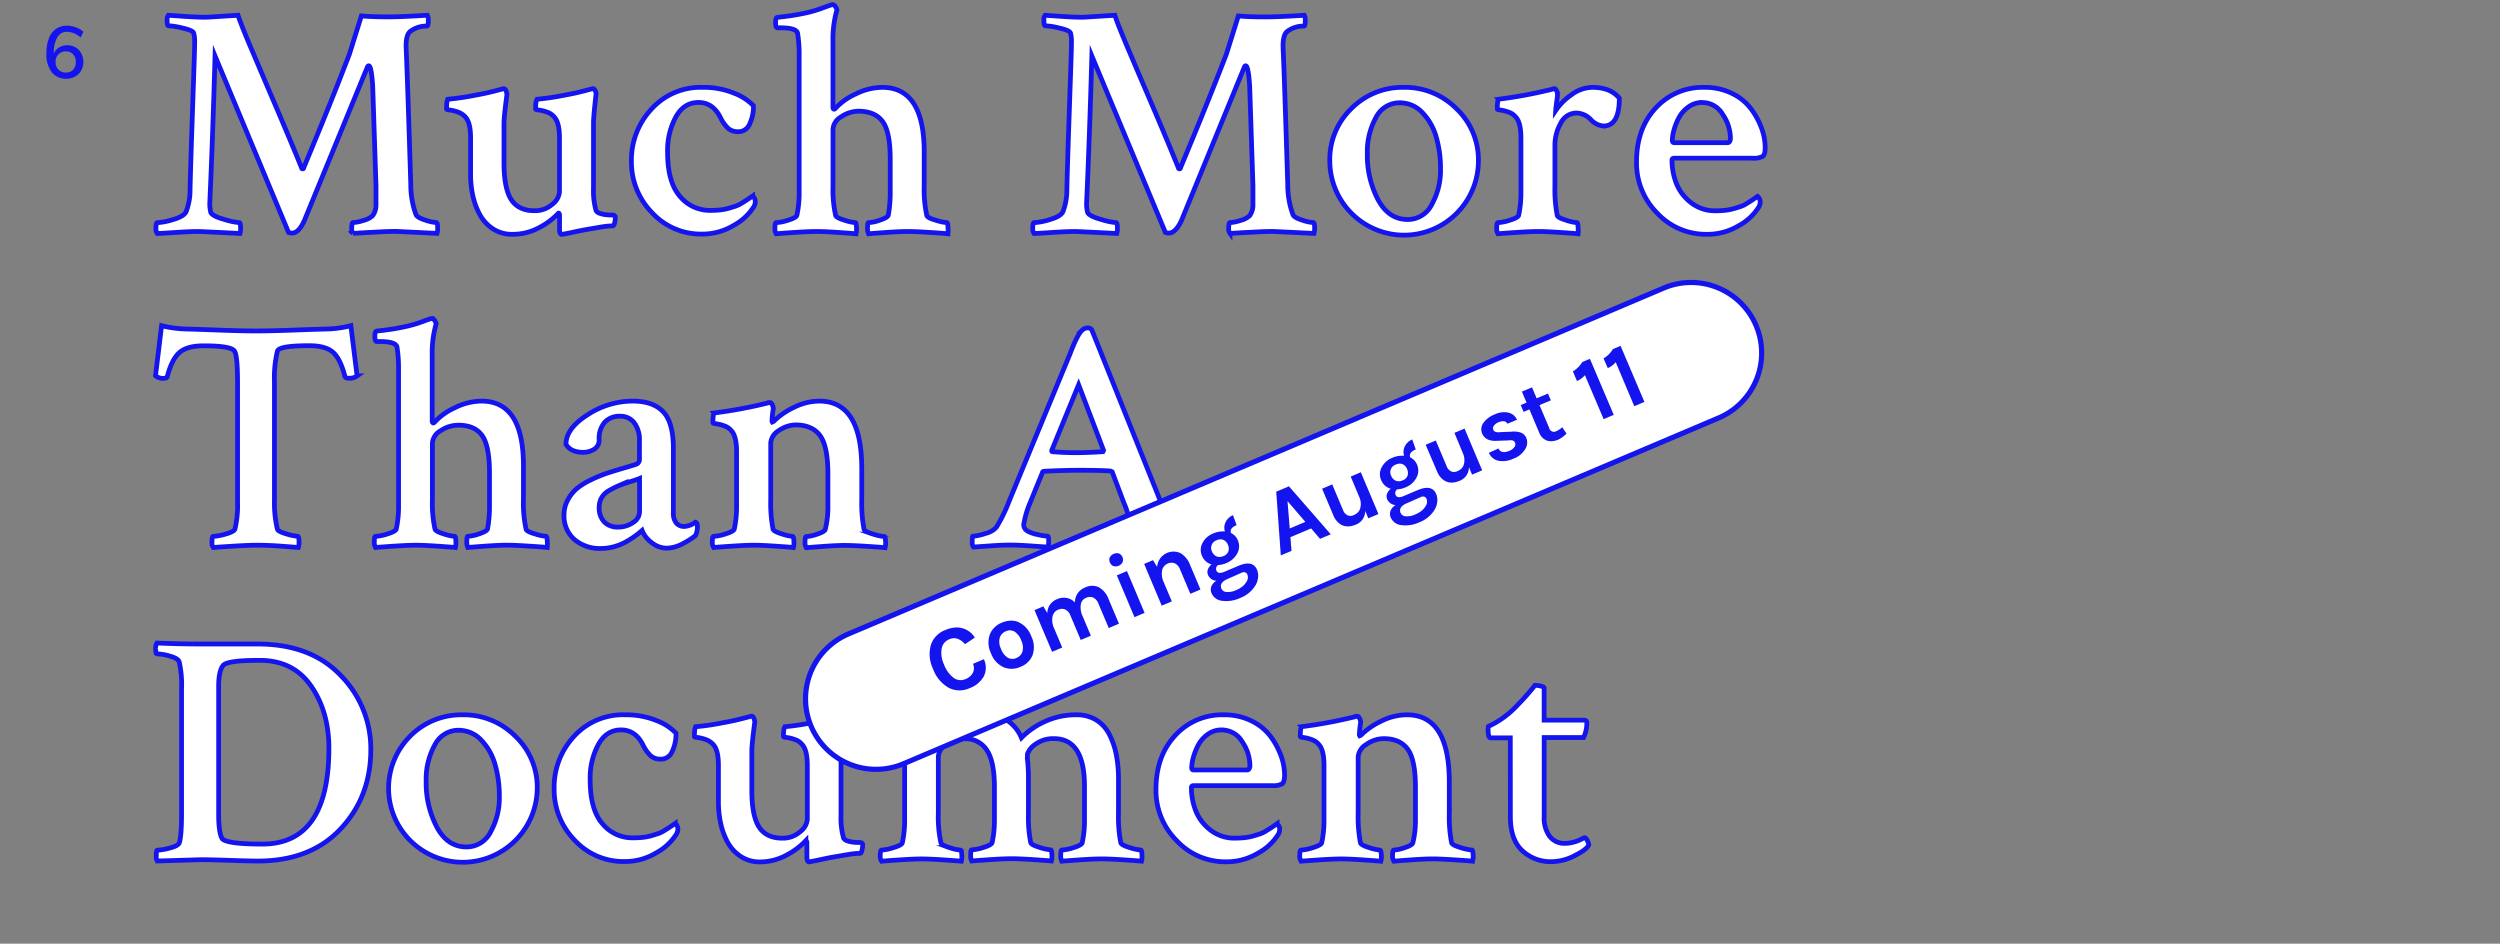 <svg id="Layer_1" data-name="Layer 1" xmlns="http://www.w3.org/2000/svg" viewBox="0 0 629.53 237.62"><rect x="0" y="0" width="629.53" height="237.62" fill="#808080" stroke="none"/><defs><style>.cls-1{fill:#1414ef;}.cls-2,.cls-3{fill:#fff;stroke:#1414ef;stroke-miterlimit:10;}.cls-2{stroke-width:1.2px;}.cls-3{stroke-width:1.3px;}</style></defs><title>title</title><path class="cls-1" d="M19,11.92a3.69,3.69,0,0,1,1.43,1.47A4.5,4.5,0,0,1,21,15.56a4.41,4.41,0,0,1-.55,2.2,3.89,3.89,0,0,1-1.53,1.52,4.46,4.46,0,0,1-2.2.55A4.47,4.47,0,0,1,13,18.16a7.5,7.5,0,0,1-1.31-4.73,10.31,10.31,0,0,1,.61-3.75,5.1,5.1,0,0,1,1.78-2.39,4.7,4.7,0,0,1,2.78-.82,6.37,6.37,0,0,1,2.24.41A5.7,5.7,0,0,1,21,8L20.3,9.45A5.43,5.43,0,0,0,16.89,8a2.75,2.75,0,0,0-2.46,1.4,7.54,7.54,0,0,0-.87,4v.06a3.15,3.15,0,0,1,1.32-1.51,4,4,0,0,1,2.07-.55A4.14,4.14,0,0,1,19,11.92Zm-.6,5.61a2.72,2.72,0,0,0,.69-1.94,2.66,2.66,0,0,0-.69-1.93,2.44,2.44,0,0,0-1.84-.72A2.52,2.52,0,0,0,14,15.6a2.62,2.62,0,0,0,.73,1.93,2.57,2.57,0,0,0,1.92.74A2.39,2.39,0,0,0,18.45,17.53Z"/><path class="cls-2" d="M51.84,4.34q.41,0,8.1-.5.74,2.31,3.39,8.55t6.48,15.2q3.84,9,6.16,14.75c0,.11.08.17.25.17a.22.22,0,0,0,.25-.25Q83.73,24.83,88,13.59L91,4q2.48.25,6.77.25,3.22,0,9.83-.41a2.4,2.4,0,0,1,.25,1.32c0,.94-.11,1.4-.33,1.4h-.17a6.72,6.72,0,0,0-4,1.32q-1.24.91-1.07,4.46.33,7.35,1.16,34.12a21.82,21.82,0,0,0,1.32,7.6q.33.74,2.31,1.36a11.1,11.1,0,0,0,2.81.62q.33,0,.33,1.49a4,4,0,0,1-.17,1.24l-10.16-.5q-1.65,0-3.47.08l-4,.21-3.51.21a1.76,1.76,0,0,1-.33-1.24q0-1.49.33-1.49a9.76,9.76,0,0,0,2.64-.54,5.18,5.18,0,0,0,2.31-1.2,4.63,4.63,0,0,0,.83-2.89V46.8l-.83-25.11q-.33-5.12-1-5.12-.25,0-.41.5L76.63,55.56q-1.41,3.14-3.14,3.14a2.74,2.74,0,0,1-.83-.17L54.15,14.09q-.58,20.57-1.32,36.85a9.11,9.11,0,0,0,.25,2.56q.41.91,3.3,1.73a17.84,17.84,0,0,0,3.88.83c.22,0,.33.5.33,1.49a4,4,0,0,1-.17,1.24q-9.91-.5-10.41-.5-2.23,0-5.91.25t-4.5.25a1.91,1.91,0,0,1-.33-1.32q0-1.4.33-1.4a16.51,16.51,0,0,0,4.13-.83q2.81-.82,3.22-2.15a15.38,15.38,0,0,0,.91-5.54q.16-6.28.45-14.83t.5-14.58q.21-6,.21-7.52a7.89,7.89,0,0,0-.25-2.31Q48.54,7.65,46,7.07a18.71,18.71,0,0,0-3.59-.58c-.22,0-.33-.47-.33-1.4a1.76,1.76,0,0,1,.33-1.24l4.25.29Q49.69,4.34,51.84,4.34Z"/><path class="cls-2" d="M149.45,30.94V47.3a18.32,18.32,0,0,0,.66,5.78,1.71,1.71,0,0,0,1,.66,6.41,6.41,0,0,0,1.45.33,12.26,12.26,0,0,0,1.36.08,1.52,1.52,0,0,1,.7.08c.22.06.33.3.33.74a6.31,6.31,0,0,1-.17,1.12c-.11.52-.28.79-.5.79a19,19,0,0,0-2.93.29l-3.43.58q-1.65.29-3.14.62t-3.3.66q-.58,0-.58-1.32V54.07q-.08-.41-.25-.41a18.44,18.44,0,0,1-5,3.72A13.84,13.84,0,0,1,129,59a8.65,8.65,0,0,1-4.92-1.41,10,10,0,0,1-3.3-3.63,17.76,17.76,0,0,1-1.74-4.79,25.26,25.26,0,0,1-.54-5.21V34.74q0-3.88-1.32-5.29a4.6,4.6,0,0,0-1.9-1.24,8.67,8.67,0,0,0-2-.5c-.55-.05-.83-.14-.83-.25q0-2.4.41-2.48a62.33,62.33,0,0,0,6.77-1,64.77,64.77,0,0,0,6.53-1.49,1.34,1.34,0,0,0,.33-.08,1.41,1.41,0,0,1,.33-.08q.41,0,.62.58a3,3,0,0,1,.21.91q-.74,5.62-.74,7.27V41q0,6.44,1.82,9.25t5.87,2.81a6.49,6.49,0,0,0,4.46-1.61,4.4,4.4,0,0,0,1.82-3.1V34.74q0-3.88-1.32-5.29a4,4,0,0,0-1.86-1.24,9.31,9.31,0,0,0-2-.5c-.55-.05-.83-.14-.83-.25q0-2.4.5-2.48a63.43,63.43,0,0,0,6.69-1,64.79,64.79,0,0,0,6.53-1.49,4.77,4.77,0,0,0,.66-.17q.41,0,.66.58a1.52,1.52,0,0,1,.17.91Q149.45,29.46,149.45,30.94Z"/><path class="cls-2" d="M177,22a20,20,0,0,1,7.81,1.45,13.18,13.18,0,0,1,4.92,3.18,10.21,10.21,0,0,1-1,4.67,3,3,0,0,1-2.85,1.86,3.7,3.7,0,0,1-2.52-.83,9.38,9.38,0,0,1-1.94-2.73q-1.9-3.8-5.54-3.8t-5.66,3.59a17.66,17.66,0,0,0-2.11,9q0,7.44,3.06,11a9.75,9.75,0,0,0,7.77,3.59,22.67,22.67,0,0,0,2.4-.12,12.37,12.37,0,0,0,2.15-.41q1-.29,1.74-.54a7.11,7.11,0,0,0,1.53-.74l1.12-.7q.33-.21,1.65-1.12a1.37,1.37,0,0,1,.41.5,1.6,1.6,0,0,1,.25.83,2.54,2.54,0,0,1-.5,1.57,13.46,13.46,0,0,1-4.87,4.46,15.18,15.18,0,0,1-8.1,2.23,16.71,16.71,0,0,1-12.52-5.37A18.24,18.24,0,0,1,159,40.52a18.78,18.78,0,0,1,5-13A16.64,16.64,0,0,1,177,22Z"/><path class="cls-2" d="M222.15,22q10.57,0,10.57,16.28V46.8a30.36,30.36,0,0,0,.66,7.44q.08.58,2.19,1.2a12.65,12.65,0,0,0,2.85.62c.17,0,.26.4.29,1.2a8.59,8.59,0,0,1,0,1.61q-.58-.08-4.42-.33t-5.66-.25q-2.07,0-5.58.25t-4.34.33a3.08,3.08,0,0,1-.25-1.57q0-1.24.25-1.24a9.86,9.86,0,0,0,2.85-.62q1.86-.62,2.11-1.2a31.34,31.34,0,0,0,.5-6v-8.1q0-6.86-1.86-9.46T216.37,28a7.91,7.91,0,0,0-4.54,1.4,3.9,3.9,0,0,0-2.07,3.14V46.8a30.34,30.34,0,0,0,.66,7.44q.16.58,2.19,1.2a11.68,11.68,0,0,0,2.77.62c.17,0,.26.4.29,1.2a4.66,4.66,0,0,1-.12,1.61q-.66-.08-4.34-.33t-5.58-.25q-2,0-5.74.25t-4.42.33a2.42,2.42,0,0,1-.33-1.57q0-1.24.33-1.24a11.52,11.52,0,0,0,3-.62q2-.62,2.19-1.2a26.56,26.56,0,0,0,.58-5.95V13.92a32.56,32.56,0,0,0-.41-5.62Q200.43,7,196.54,7h-.74q-.5,0-.5-1.32t.5-1.32q2.56-.25,4.87-.66t3.84-.83Q206,2.44,207.16,2t2.35-.83h.17a.89.89,0,0,1,.66.46,2.28,2.28,0,0,1,.41.87,26.62,26.62,0,0,0-1,7.77V27q0,.5.33.5c.05,0,.17-.08.33-.25a15.74,15.74,0,0,1,5.08-3.59A15.22,15.22,0,0,1,222.15,22Z"/><path class="cls-2" d="M272.63,4.34q.41,0,8.1-.5.74,2.31,3.39,8.55t6.49,15.2q3.84,9,6.15,14.75c0,.11.08.17.25.17a.22.22,0,0,0,.25-.25q7.27-17.43,11.57-28.67l3-9.58q2.48.25,6.77.25,3.22,0,9.83-.41a2.41,2.41,0,0,1,.25,1.32q0,1.4-.33,1.4h-.17a6.72,6.72,0,0,0-4,1.32q-1.24.91-1.07,4.46.33,7.35,1.16,34.12a21.83,21.83,0,0,0,1.32,7.6q.33.74,2.31,1.36a11.09,11.09,0,0,0,2.81.62q.33,0,.33,1.49a4,4,0,0,1-.17,1.24l-10.16-.5q-1.65,0-3.47.08l-4,.21-3.51.21a1.76,1.76,0,0,1-.33-1.24q0-1.49.33-1.49a9.76,9.76,0,0,0,2.64-.54,5.17,5.17,0,0,0,2.31-1.2,4.63,4.63,0,0,0,.83-2.89V46.8l-.83-25.11q-.33-5.12-1-5.12-.25,0-.41.5l-15.78,38.5Q296,58.7,294.28,58.7a2.74,2.74,0,0,1-.83-.17L274.94,14.09q-.58,20.57-1.32,36.85a9.13,9.13,0,0,0,.25,2.56q.41.91,3.3,1.73a17.85,17.85,0,0,0,3.88.83q.33,0,.33,1.49a4,4,0,0,1-.17,1.24q-9.91-.5-10.41-.5-2.23,0-5.91.25t-4.5.25a1.91,1.91,0,0,1-.33-1.32q0-1.4.33-1.4a16.52,16.52,0,0,0,4.13-.83q2.81-.82,3.22-2.15a15.36,15.36,0,0,0,.91-5.54q.16-6.28.45-14.83t.5-14.58q.21-6,.21-7.52a7.89,7.89,0,0,0-.25-2.31q-.25-.66-2.77-1.24a18.71,18.71,0,0,0-3.59-.58c-.22,0-.33-.47-.33-1.4a1.76,1.76,0,0,1,.33-1.24l4.25.29Q270.48,4.34,272.63,4.34Z"/><path class="cls-2" d="M353.53,22a18.21,18.21,0,0,1,13.26,5.41,17.7,17.7,0,0,1,5.49,13.09,18.71,18.71,0,0,1-37.42,0,17.8,17.8,0,0,1,5.41-13.14A18.1,18.1,0,0,1,353.53,22Zm-1.07,3.88a6.65,6.65,0,0,0-6,3.76,17.77,17.77,0,0,0-2.15,9A24.09,24.09,0,0,0,347,50.27q2.68,5,7.48,5a6.74,6.74,0,0,0,6.07-3.8,17.58,17.58,0,0,0,2.19-8.92,28.37,28.37,0,0,0-1.07-8,14.57,14.57,0,0,0-3.47-6.16A7.66,7.66,0,0,0,352.46,25.9Z"/><path class="cls-2" d="M401,22q4.54,0,6.77,2.73,0,7-4,7a4.92,4.92,0,0,1-3.22-1.65A5.17,5.17,0,0,0,397,28.46a4.43,4.43,0,0,0-4,2.6,11,11,0,0,0-1.45,5.41V46.8a34.56,34.56,0,0,0,.58,7.44q.16.58,2.19,1.2a11.68,11.68,0,0,0,2.77.62c.17,0,.26.4.29,1.2a8.59,8.59,0,0,1,0,1.61q-.66-.08-4.38-.33t-5.62-.25q-2,0-5.74.25t-4.42.33a2.42,2.42,0,0,1-.33-1.57q0-1.24.33-1.24a11.52,11.52,0,0,0,3-.62q2-.62,2.19-1.2a27,27,0,0,0,.58-6V34.74q0-3.88-1.32-5.29a4,4,0,0,0-1.86-1.24,9.4,9.4,0,0,0-2-.5c-.52-.05-.78-.14-.78-.25q0-2.4.41-2.48a117.19,117.19,0,0,0,13.3-2.48,5,5,0,0,1,.66-.17c.22,0,.41.19.58.58a2,2,0,0,1,.21,1q0,.37-.12,1.16t-.21,1.65a10.5,10.5,0,0,0-.12,1.12,15.16,15.16,0,0,1,4-4A9.05,9.05,0,0,1,401,22Z"/><path class="cls-2" d="M429.21,22a15.32,15.32,0,0,1,6.94,1.53,13.07,13.07,0,0,1,4.79,3.88,19.2,19.2,0,0,1,2.64,4.87,14.24,14.24,0,0,1,.91,4.83q0,1.82-.62,2.27a4.69,4.69,0,0,1-2.52.45H421.61q-.58,0-.58.5a16.07,16.07,0,0,0,1.07,5.78A11.36,11.36,0,0,0,425.78,51,9.72,9.72,0,0,0,432,53.08a22.64,22.64,0,0,0,2.4-.12,12.38,12.38,0,0,0,2.15-.41q1-.29,1.73-.54a7.08,7.08,0,0,0,1.53-.74l1.12-.7q.33-.21,1.65-1.12a1.36,1.36,0,0,1,.41.5,1.6,1.6,0,0,1,.25.83,2.53,2.53,0,0,1-.5,1.57,13.45,13.45,0,0,1-4.87,4.46A15.32,15.32,0,0,1,429.7,59a16.73,16.73,0,0,1-12.39-5.33,17.82,17.82,0,0,1-5.21-12.93q0-8.34,4.83-13.55A16,16,0,0,1,429.21,22Zm-.58,3.8A5.84,5.84,0,0,0,425.08,27a7.79,7.79,0,0,0-2.4,2.81,15.76,15.76,0,0,0-1.2,3.1,10.09,10.09,0,0,0-.37,2.44c0,.39.17.58.5.58H435q.74,0,.74-1.24a10.71,10.71,0,0,0-1.94-5.87A5.92,5.92,0,0,0,428.63,25.82Z"/><path class="cls-2" d="M55.35,83.13q5.58.21,9.13.21t9.17-.21q5.62-.21,9-.29a27.43,27.43,0,0,0,5.7-.83l1.57,12.64a3.19,3.19,0,0,1-2.23.58c-.44,0-.72-.14-.83-.41q-1.16-4.54-3.06-6.16t-5.95-1.61q-7.68,0-8,1.4a28.85,28.85,0,0,0-.74,7.77v29.82a28.18,28.18,0,0,0,.74,7.19q.08.58,2.23,1.2a13.15,13.15,0,0,0,2.89.62c.22,0,.33.5.33,1.49a4.32,4.32,0,0,1-.17,1.32L72,137.62q-2.11-.17-3.88-.25t-3.43-.08q-2.23,0-6.15.25t-4.83.33a1.91,1.91,0,0,1-.33-1.32q0-1.49.33-1.49a13.19,13.19,0,0,0,3.1-.58q2.11-.58,2.35-1.24a26.09,26.09,0,0,0,.66-6.86V96.48q0-6.86-.74-8-.66-1.4-7.85-1.4-4,0-5.95,1.61t-3.14,6.07q-.08.5-.83.5a2.77,2.77,0,0,1-2.15-.66L40.69,82a27.41,27.41,0,0,0,5.7.83Q49.78,82.93,55.35,83.13Z"/><path class="cls-2" d="M121.24,101q10.57,0,10.57,16.28v8.51a30.34,30.34,0,0,0,.66,7.44q.08.58,2.19,1.2a12.65,12.65,0,0,0,2.85.62c.17,0,.26.4.29,1.2a8.63,8.63,0,0,1,0,1.61q-.58-.08-4.42-.33t-5.66-.25q-2.07,0-5.58.25t-4.34.33a3.09,3.09,0,0,1-.25-1.57q0-1.24.25-1.24a9.87,9.87,0,0,0,2.85-.62q1.86-.62,2.11-1.2a31.29,31.29,0,0,0,.5-6v-8.1q0-6.86-1.86-9.46t-5.91-2.6a7.91,7.91,0,0,0-4.54,1.4,3.9,3.9,0,0,0-2.07,3.14V125.8a30.34,30.34,0,0,0,.66,7.44q.16.58,2.19,1.2a11.68,11.68,0,0,0,2.77.62c.17,0,.26.4.29,1.2a4.69,4.69,0,0,1-.12,1.61q-.66-.08-4.34-.33t-5.58-.25q-2,0-5.74.25t-4.42.33a2.42,2.42,0,0,1-.33-1.57q0-1.24.33-1.24a11.52,11.52,0,0,0,3-.62q2-.62,2.19-1.2a26.56,26.56,0,0,0,.58-5.95V92.92a32.61,32.61,0,0,0-.41-5.62Q99.51,86,95.63,86h-.74q-.5,0-.5-1.32t.5-1.32q2.56-.25,4.87-.66t3.84-.83q1.53-.41,2.64-.83t2.35-.83h.17a.89.89,0,0,1,.66.46,2.27,2.27,0,0,1,.41.87,26.62,26.62,0,0,0-1,7.77V106c0,.33.11.5.33.5.05,0,.17-.08.33-.25a15.73,15.73,0,0,1,5.08-3.59A15.23,15.23,0,0,1,121.24,101Z"/><path class="cls-2" d="M159.32,101q5.12,0,7.68,2.69t2.56,9.21v16.28a3.77,3.77,0,0,0,.74,2.52,2.48,2.48,0,0,0,2,.87,5.15,5.15,0,0,0,2.81-1.07c.33.11.5.41.5.91a4.91,4.91,0,0,1-.5,2.48,20.43,20.43,0,0,1-3.3,2.07,8.61,8.61,0,0,1-4,1.07,6,6,0,0,1-3.72-1.41,6.78,6.78,0,0,1-2.4-3.06l-.62.54q-.54.46-1.49,1.12a24.47,24.47,0,0,1-2.15,1.32,13.18,13.18,0,0,1-2.81,1.12,12,12,0,0,1-3.26.45,9.86,9.86,0,0,1-6.73-2.27,7.85,7.85,0,0,1-2.6-6.24,7.61,7.61,0,0,1,.95-3.72,9.87,9.87,0,0,1,2.27-2.85,16.92,16.92,0,0,1,3.55-2.19,33.8,33.8,0,0,1,3.84-1.61q1.61-.54,4.13-1.28t3.51-1.07a1.3,1.3,0,0,0,.74-1.32V111a7.09,7.09,0,0,0-1.32-4.54,4.31,4.31,0,0,0-3.55-1.65,5,5,0,0,0-3.88,1.53,6.18,6.18,0,0,0-1.4,4.34,2.68,2.68,0,0,1-1.24,2.44,5.14,5.14,0,0,1-2.81.78q-3.06,0-4.3-2,0-4,5.41-7.43A20.72,20.72,0,0,1,159.32,101Zm-3.72,31.72a6.4,6.4,0,0,0,3.84-1.16,3.27,3.27,0,0,0,1.61-2.64v-8.43q-.58.25-2.44.83t-2.85,1a22.51,22.51,0,0,0-2.31,1.16,5,5,0,0,0-1.94,1.82,4.55,4.55,0,0,0-.62,2.31,5.09,5.09,0,0,0,1.32,3.88A4.75,4.75,0,0,0,155.6,132.74Z"/><path class="cls-2" d="M206.33,101Q217,101,217,118v7.85a34.56,34.56,0,0,0,.58,7.44q.16.58,2.27,1.2a12.65,12.65,0,0,0,2.85.62c.17,0,.26.4.29,1.2a4.7,4.7,0,0,1-.12,1.61q-.5-.08-4.34-.33t-5.74-.25q-2,0-5.49.25t-4.25.33a2.42,2.42,0,0,1-.33-1.57q0-1.24.33-1.24a9.82,9.82,0,0,0,2.77-.62q1.86-.62,2-1.2a23.72,23.72,0,0,0,.66-6v-7.85q0-6.86-1.86-9.58T200.71,107a7.65,7.65,0,0,0-4.63,1.45,4,4,0,0,0-2,3.1V125.8a34.56,34.56,0,0,0,.58,7.44q.16.58,2.19,1.2a11.88,11.88,0,0,0,2.69.62c.22,0,.34.4.37,1.2a4.68,4.68,0,0,1-.12,1.61q-.66-.08-4.34-.33t-5.58-.25q-2,0-5.74.25t-4.42.33a2.42,2.42,0,0,1-.33-1.57q0-1.24.33-1.24a11.52,11.52,0,0,0,3-.62q2-.62,2.19-1.2a27,27,0,0,0,.58-6V113.74q0-3.88-1.32-5.29a4,4,0,0,0-1.86-1.24,9.41,9.41,0,0,0-2-.5c-.52-.05-.78-.14-.78-.25q0-2.4.41-2.48a117.17,117.17,0,0,0,13.3-2.48.54.54,0,0,1,.21-.12.78.78,0,0,1,.25,0h.21c.22,0,.41.19.58.58a2.51,2.51,0,0,1,.25.91,28.12,28.12,0,0,0-.33,3,.65.65,0,0,0,.08.41,1.22,1.22,0,0,0,.41-.25,18.32,18.32,0,0,1,5.08-3.47A14.46,14.46,0,0,1,206.33,101Z"/><path class="cls-2" d="M274.9,83l17.35,43.29q1.24,3.3,2.48,6a4,4,0,0,0,2.64,2,11,11,0,0,0,3.14.74q.33,0,.33,1.49a2.77,2.77,0,0,1-.17,1.24q-9.91-.5-10.41-.5t-10.74.5a2.33,2.33,0,0,1-.33-1.53c0-.8.11-1.2.33-1.2a10.65,10.65,0,0,0,2.73-.5q1.74-.5,2.06-1.16a2.36,2.36,0,0,0,.25-1.07,19,19,0,0,0-1.57-5.7l-2.89-7.68a.91.91,0,0,0-.58-.33q-2.65-.16-7.1-.17t-9.42.25c-.33,0-.5.11-.5.33l-3.14,7.68a23.45,23.45,0,0,0-1.57,5.37,1.84,1.84,0,0,0,.91,1.65,8.27,8.27,0,0,0,2.6.91,14.26,14.26,0,0,0,2.52.41q.25.08.25,1.16a5.41,5.41,0,0,1-.17,1.57q-.41,0-3.88-.25t-5.62-.25q-2.15,0-5.08.21l-4.17.29a1.76,1.76,0,0,1-.33-1.24q0-1.49.17-1.49a11.94,11.94,0,0,0,3.18-.7,5.1,5.1,0,0,0,2.77-1.61,39.3,39.3,0,0,0,3.14-6.44l15.37-37.18q1.9-5,3.06-5.95a2.11,2.11,0,0,1,1.4-.58A1.35,1.35,0,0,1,274.9,83ZM265,113.74q2.89.25,5.95.25,2.89,0,6.77-.25l.17-.33-6.28-16.52-6.77,16.52C264.82,113.63,264.87,113.74,265,113.74Z"/><path class="cls-2" d="M50.52,162.17H64.81q13.46,0,21,7.93a26.18,26.18,0,0,1,7.56,18.67q0,11.9-7.64,20t-21,8.05q-1.74,0-6.82-.17t-7.31-.17l-11,.33a2.15,2.15,0,0,1-.25-1.32q0-1.4.25-1.4a13.59,13.59,0,0,0,3.14-.54q2.06-.54,2.4-1.28.58-1.73.58-7.52V173.49a26.16,26.16,0,0,0-.58-6.77q-.25-.91-2.31-1.49a13,13,0,0,0-3.3-.58q-.33,0-.33-1.24a2.25,2.25,0,0,1,.33-1.49Q45,162.17,50.52,162.17Zm4.54,10.57v32.38q0,4.63.91,6.11,1.32,1.32,10.08,1.32,16.77,0,16.77-24.12,0-9.25-4.5-15.7t-12.85-6.44h-.41q-7.93,0-8.92,1.32Q55.06,169.11,55.06,172.75Z"/><path class="cls-2" d="M116.53,180a18.21,18.21,0,0,1,13.26,5.41,17.7,17.7,0,0,1,5.49,13.09,18.75,18.75,0,0,1-32,13.14,18.6,18.6,0,0,1,0-26.27A18.1,18.1,0,0,1,116.53,180Zm-1.07,3.88a6.65,6.65,0,0,0-6,3.76,17.77,17.77,0,0,0-2.15,9A24.09,24.09,0,0,0,110,208.27q2.68,5,7.48,5a6.74,6.74,0,0,0,6.07-3.8,17.58,17.58,0,0,0,2.19-8.92,28.37,28.37,0,0,0-1.07-8,14.57,14.57,0,0,0-3.47-6.16A7.66,7.66,0,0,0,115.45,183.9Z"/><path class="cls-2" d="M157.5,180a20,20,0,0,1,7.81,1.45,13.18,13.18,0,0,1,4.92,3.18,10.21,10.21,0,0,1-1,4.67,3,3,0,0,1-2.85,1.86,3.7,3.7,0,0,1-2.52-.83,9.38,9.38,0,0,1-1.94-2.73q-1.9-3.8-5.54-3.8t-5.66,3.59a17.66,17.66,0,0,0-2.11,9q0,7.44,3.06,11a9.75,9.75,0,0,0,7.77,3.59,22.67,22.67,0,0,0,2.4-.12,12.37,12.37,0,0,0,2.15-.41q1-.29,1.74-.54a7.11,7.11,0,0,0,1.53-.74l1.12-.7q.33-.21,1.65-1.12a1.37,1.37,0,0,1,.41.5,1.6,1.6,0,0,1,.25.83,2.54,2.54,0,0,1-.5,1.57,13.46,13.46,0,0,1-4.87,4.46,15.18,15.18,0,0,1-8.1,2.23,16.71,16.71,0,0,1-12.52-5.37,18.24,18.24,0,0,1-5.16-13.14,18.78,18.78,0,0,1,5-13A16.64,16.64,0,0,1,157.5,180Z"/><path class="cls-2" d="M211.78,188.94V205.3a18.3,18.3,0,0,0,.66,5.78,1.71,1.71,0,0,0,.95.66,6.4,6.4,0,0,0,1.45.33,12.27,12.27,0,0,0,1.36.08,1.52,1.52,0,0,1,.7.08c.22.06.33.3.33.74a6.29,6.29,0,0,1-.17,1.12c-.11.52-.28.79-.5.79a19,19,0,0,0-2.93.29l-3.43.58q-1.65.29-3.14.62t-3.3.66q-.58,0-.58-1.32v-3.63q-.08-.41-.25-.41a18.45,18.45,0,0,1-5,3.72,13.84,13.84,0,0,1-6.53,1.65,8.65,8.65,0,0,1-4.92-1.41,10,10,0,0,1-3.3-3.63,17.76,17.76,0,0,1-1.73-4.79,25.19,25.19,0,0,1-.54-5.21v-9.25q0-3.88-1.32-5.29a4.59,4.59,0,0,0-1.9-1.24,8.69,8.69,0,0,0-2-.5c-.55-.05-.83-.14-.83-.25q0-2.4.41-2.48a62.32,62.32,0,0,0,6.77-1,64.74,64.74,0,0,0,6.53-1.49,1.34,1.34,0,0,0,.33-.08,1.4,1.4,0,0,1,.33-.08q.41,0,.62.58a2.93,2.93,0,0,1,.21.91q-.74,5.62-.74,7.27V199q0,6.44,1.82,9.25t5.87,2.81a6.48,6.48,0,0,0,4.46-1.61,4.4,4.4,0,0,0,1.82-3.1V192.74q0-3.88-1.32-5.29a4,4,0,0,0-1.86-1.24,9.31,9.31,0,0,0-2-.5c-.55-.05-.83-.14-.83-.25q0-2.4.5-2.48a63.42,63.42,0,0,0,6.69-1,64.77,64.77,0,0,0,6.53-1.49,4.79,4.79,0,0,0,.66-.17q.41,0,.66.58a1.53,1.53,0,0,1,.17.91Q211.78,187.46,211.78,188.94Z"/><path class="cls-2" d="M248.54,180a8.93,8.93,0,0,1,5.37,1.61,9.67,9.67,0,0,1,3.3,4.17,19.48,19.48,0,0,1,6-4.13A18.56,18.56,0,0,1,271,180a9.38,9.38,0,0,1,5.08,1.32,9.12,9.12,0,0,1,3.3,3.68,19.43,19.43,0,0,1,1.73,5.12,31.46,31.46,0,0,1,.54,6v8.67a34.6,34.6,0,0,0,.58,7.44q.17.58,2.23,1.2a12.14,12.14,0,0,0,2.81.62c.17,0,.26.4.29,1.2a4.7,4.7,0,0,1-.12,1.61q-.58-.08-4.34-.33t-5.66-.25q-2,0-5.66.25t-4.42.33a3.08,3.08,0,0,1-.25-1.57q0-1.24.25-1.24a11.09,11.09,0,0,0,3-.62q2-.62,2.15-1.2a25.69,25.69,0,0,0,.58-5.78V198q0-12-7.68-12a7.52,7.52,0,0,0-4.54,1.32,5.16,5.16,0,0,0-2.15,2.56q0,.25,0,.66a1.61,1.61,0,0,0,0,.66,40.41,40.41,0,0,1,.25,5.12v8.76a32.5,32.5,0,0,0,.58,7.1q.17.58,2.23,1.2a12.14,12.14,0,0,0,2.81.62c.17,0,.26.4.29,1.2a4.7,4.7,0,0,1-.12,1.61q-.58-.08-4.34-.33t-5.66-.25q-2,0-5.66.25t-4.42.33a3.08,3.08,0,0,1-.25-1.57q0-1.24.25-1.24a11.09,11.09,0,0,0,3-.62q2-.62,2.15-1.2a27,27,0,0,0,.58-6v-7.93q0-6.44-1.9-9.33a6.29,6.29,0,0,0-5.62-2.89,7.91,7.91,0,0,0-4.54,1.4,3.9,3.9,0,0,0-2.07,3.14V204.8a30.36,30.36,0,0,0,.66,7.44q.16.58,2.15,1.2a11.21,11.21,0,0,0,2.73.62c.22,0,.34.4.37,1.2a4.7,4.7,0,0,1-.12,1.61q-.66-.08-4.34-.33t-5.58-.25q-2.07,0-5.78.25t-4.38.33a2.42,2.42,0,0,1-.33-1.57q0-1.24.33-1.24a12,12,0,0,0,3-.62q2.06-.62,2.23-1.2a27,27,0,0,0,.58-6V192.74q0-3.88-1.32-5.29a4,4,0,0,0-1.86-1.24,9.31,9.31,0,0,0-2-.5c-.55-.05-.83-.14-.83-.25q0-2.4.5-2.48a114.56,114.56,0,0,0,13.22-2.48.54.54,0,0,1,.25-.12,1.75,1.75,0,0,1,.41,0q.41,0,.66.58a1.53,1.53,0,0,1,.17.91,28.17,28.17,0,0,0-.33,3c0,.22.05.36.17.41a1.23,1.23,0,0,0,.41-.25,18.31,18.31,0,0,1,5.08-3.47A14.46,14.46,0,0,1,248.54,180Z"/><path class="cls-2" d="M308.19,180a15.32,15.32,0,0,1,6.94,1.53,13.07,13.07,0,0,1,4.79,3.88,19.2,19.2,0,0,1,2.64,4.87,14.24,14.24,0,0,1,.91,4.83q0,1.82-.62,2.27a4.69,4.69,0,0,1-2.52.45H300.59q-.58,0-.58.5a16.07,16.07,0,0,0,1.07,5.78,11.36,11.36,0,0,0,3.68,4.87,9.72,9.72,0,0,0,6.24,2.07,22.64,22.64,0,0,0,2.4-.12,12.38,12.38,0,0,0,2.15-.41q1-.29,1.73-.54a7.08,7.08,0,0,0,1.53-.74l1.12-.7q.33-.21,1.65-1.12a1.36,1.36,0,0,1,.41.5,1.6,1.6,0,0,1,.25.83,2.53,2.53,0,0,1-.5,1.57,13.45,13.45,0,0,1-4.87,4.46,15.32,15.32,0,0,1-8.18,2.23,16.73,16.73,0,0,1-12.39-5.33,17.82,17.82,0,0,1-5.21-12.93q0-8.34,4.83-13.55A16,16,0,0,1,308.19,180Zm-.58,3.8a5.84,5.84,0,0,0-3.55,1.16,7.79,7.79,0,0,0-2.4,2.81,15.76,15.76,0,0,0-1.2,3.1,10.09,10.09,0,0,0-.37,2.44c0,.39.17.58.5.58H314q.74,0,.74-1.24a10.71,10.71,0,0,0-1.94-5.87A5.92,5.92,0,0,0,307.61,183.82Z"/><path class="cls-2" d="M354.29,180q10.66,0,10.66,16.94v7.85a34.56,34.56,0,0,0,.58,7.44q.16.58,2.27,1.2a12.65,12.65,0,0,0,2.85.62c.17,0,.26.4.29,1.2a4.69,4.69,0,0,1-.12,1.61q-.5-.08-4.34-.33t-5.74-.25q-2,0-5.49.25t-4.25.33a2.42,2.42,0,0,1-.33-1.57q0-1.24.33-1.24a9.82,9.82,0,0,0,2.77-.62q1.86-.62,2-1.2a23.72,23.72,0,0,0,.66-6v-7.85q0-6.86-1.86-9.58T348.67,186A7.65,7.65,0,0,0,344,187.5a4,4,0,0,0-2,3.1V204.8a34.6,34.6,0,0,0,.58,7.44q.16.58,2.19,1.2a11.88,11.88,0,0,0,2.69.62c.22,0,.34.4.37,1.2a4.67,4.67,0,0,1-.12,1.61q-.66-.08-4.34-.33t-5.58-.25q-2,0-5.74.25t-4.42.33a2.42,2.42,0,0,1-.33-1.57q0-1.24.33-1.24a11.52,11.52,0,0,0,3-.62q2-.62,2.19-1.2a27,27,0,0,0,.58-6V192.74q0-3.88-1.32-5.29a4,4,0,0,0-1.86-1.24,9.41,9.41,0,0,0-2-.5c-.52-.05-.79-.14-.79-.25q0-2.4.41-2.48a117.19,117.19,0,0,0,13.3-2.48.54.54,0,0,1,.21-.12.79.79,0,0,1,.25,0h.21c.22,0,.41.19.58.58a2.52,2.52,0,0,1,.25.91,28.17,28.17,0,0,0-.33,3,.65.65,0,0,0,.08.41,1.23,1.23,0,0,0,.41-.25,18.32,18.32,0,0,1,5.08-3.47A14.46,14.46,0,0,1,354.29,180Z"/><path class="cls-2" d="M380.31,185.8h-5q-.58,0-.58-2.15a2.07,2.07,0,0,1,.08-.74,23.1,23.1,0,0,0,6.36-4.38q1.07-1.07,2.35-2.44t3-3.51a5.88,5.88,0,0,1,1.57.21c.5.14.74.29.74.46v8.1l6,0,4.09,0q.66,0,.66.74a8,8,0,0,1-.83,3.63h-9.91v19.91a7.84,7.84,0,0,0,1.4,5,4.72,4.72,0,0,0,3.88,1.74,7.78,7.78,0,0,0,1.73-.21,8.77,8.77,0,0,0,1.49-.45q.58-.25,1.07-.5a2.58,2.58,0,0,1,.58-.25q.33-.08.74.74c.28.55.38.91.33,1.07q-.5,1.16-3.51,2.68a13,13,0,0,1-5.91,1.53,10.42,10.42,0,0,1-7.31-2.77q-3-2.77-3-8.55Z"/><path class="cls-3" d="M432.78,105.24,227.52,192.32a17.75,17.75,0,0,1-23.27-9.43h0a17.75,17.75,0,0,1,9.43-23.27L418.95,72.53A17.75,17.75,0,0,1,442.21,82h0A17.75,17.75,0,0,1,432.78,105.24Z"/><path class="cls-1" d="M238,158.67a7.83,7.83,0,0,1,2.38-.64,5.34,5.34,0,0,1,5.09,2.52L243,162.21a4.4,4.4,0,0,0-1.82-1.33A2.75,2.75,0,0,0,239,161a3.06,3.06,0,0,0-1.86,2.24,6.74,6.74,0,0,0,.59,4.12,7.32,7.32,0,0,0,2.42,3.33,2.91,2.91,0,0,0,2.92.33,3.4,3.4,0,0,0,1.94-1.67,2.68,2.68,0,0,0,0-2.19l2.74-1.16a4.92,4.92,0,0,1,0,4.28,6.65,6.65,0,0,1-3.57,3,6,6,0,0,1-5.25-.07,8.85,8.85,0,0,1-3.95-4.7,8.59,8.59,0,0,1-.57-6.12A6,6,0,0,1,238,158.67Z"/><path class="cls-1" d="M252.29,156.79a6.33,6.33,0,0,1,2.13-.5,4.53,4.53,0,0,1,2,.35,6.2,6.2,0,0,1,3.26,3.56A6.14,6.14,0,0,1,260,165a5.17,5.17,0,0,1-3,2.9,5.33,5.33,0,0,1-4.21.15,6.09,6.09,0,0,1-3.24-3.52,6.15,6.15,0,0,1-.28-4.82A5.33,5.33,0,0,1,252.29,156.79Zm4.86,4.46a4.37,4.37,0,0,0-1.7-2.22,2.34,2.34,0,0,0-2.16-.07,2.62,2.62,0,0,0-1.54,1.63,4,4,0,0,0,.32,2.81,4.31,4.31,0,0,0,1.71,2.22,2.36,2.36,0,0,0,2.16.07,2.6,2.6,0,0,0,1.53-1.63A4,4,0,0,0,257.15,161.26Z"/><path class="cls-1" d="M270.69,151.7a3.91,3.91,0,0,1,2.61-3.78,3.85,3.85,0,0,1,3.46,0,5.61,5.61,0,0,1,2.42,3l2.59,6.14-2.57,1.09L276.6,152a2.69,2.69,0,0,0-1.31-1.52,2.24,2.24,0,0,0-1.83.07,2.15,2.15,0,0,0-1.29,1.59,5.14,5.14,0,0,0,.44,3l2.08,4.93-2.55,1.08L269.55,155a2.69,2.69,0,0,0-1.31-1.52,2.24,2.24,0,0,0-1.83.07,2.35,2.35,0,0,0-1.36,1.64,4.87,4.87,0,0,0,.38,3l2.05,4.86-2.55,1.08-4.43-10.5,2.23-.94,1,1.7a3.77,3.77,0,0,1,2.44-3.5,4.1,4.1,0,0,1,2.45-.32A4,4,0,0,1,270.69,151.7Z"/><path class="cls-1" d="M279.5,141.64a1.58,1.58,0,0,1-.05-1.27,2.05,2.05,0,0,1,2.32-1,1.76,1.76,0,0,1,.92,2.18,2,2,0,0,1-2.32,1A1.58,1.58,0,0,1,279.5,141.64Zm1.73,3.24,2.55-1.08,4.44,10.52-2.55,1.08Z"/><path class="cls-1" d="M291.38,142.76a4.14,4.14,0,0,1,5.91-3.46,5.83,5.83,0,0,1,2.41,3l2.59,6.14-2.55,1.08-2.59-6.14a2.69,2.69,0,0,0-1.31-1.52,2.24,2.24,0,0,0-1.83.07,2.35,2.35,0,0,0-1.36,1.64,4.87,4.87,0,0,0,.38,3l2.05,4.86-2.55,1.08L288.11,142l2.23-.94Z"/><path class="cls-1" d="M305.1,142.14a3.69,3.69,0,0,1-2.42-2.16,3.65,3.65,0,0,1,.17-3.33,5.09,5.09,0,0,1,2.54-2.27,6.17,6.17,0,0,1,3.06-.55,3.09,3.09,0,0,1,.22-2.44,3.52,3.52,0,0,1,1.82-1.66l.9,2.5q-1.86.78-1.4,2a3.5,3.5,0,0,1,1.66,1.69,4,4,0,0,1,.37,1.9,3.79,3.79,0,0,1-.5,1.6,5.31,5.31,0,0,1-2.72,2.37,5.9,5.9,0,0,1-2.06.49,1.13,1.13,0,0,0-.43,1.4q.41,1,2.05.28l3.52-1.49q3.59-1.51,4.65,1a3.84,3.84,0,0,1,.28,1.83,4.8,4.8,0,0,1-.61,2,7.62,7.62,0,0,1-3.87,3.26,8.23,8.23,0,0,1-4.66.72,3.2,3.2,0,0,1-2.56-1.85,2.22,2.22,0,0,1-.06-1.8,3,3,0,0,1,1.26-1.39,2.44,2.44,0,0,1-2.09-1.39,1.93,1.93,0,0,1-.06-1.47A2.86,2.86,0,0,1,305.1,142.14Zm3.86,3.72q-2,.94-1.38,2.39a1.44,1.44,0,0,0,1.35.82,4.71,4.71,0,0,0,2.21-.41,7.34,7.34,0,0,0,1.74-1,4,4,0,0,0,.89-1,2,2,0,0,0,.32-2,.9.9,0,0,0-.54-.52,1.22,1.22,0,0,0-.89.08Zm.24-8.67a2.25,2.25,0,0,0-1.09-1.22,2,2,0,0,0-1.71.07,2,2,0,0,0-1.2,2.84,2.21,2.21,0,0,0,1.13,1.22,2.12,2.12,0,0,0,1.75-.08,2,2,0,0,0,1.24-1.19A2.3,2.3,0,0,0,309.2,137.18Z"/><path class="cls-1" d="M321.37,123.81l3.2-1.35,10.53,12.08-2.7,1.14-2.25-2.62-5.21,2.2.28,3.45-2.7,1.14Zm3.4,9.26,3.93-1.66-4.49-5.21Z"/><path class="cls-1" d="M343.76,128.64a3.61,3.61,0,0,1-2.31,3.45q-2.79,1.18-4.6-.63a5,5,0,0,1-1.1-1.7l-2.83-6.7,2.55-1.08,2.72,6.44a2.31,2.31,0,0,0,1.15,1.34,1.78,1.78,0,0,0,1.44,0,3.48,3.48,0,0,0,1.13-.72,2.56,2.56,0,0,0,.6-1,4.18,4.18,0,0,0-.21-2.84L340.12,120l2.55-1.08,4.44,10.52-2.55,1.08Z"/><path class="cls-1" d="M350.22,123.08a3.69,3.69,0,0,1-2.42-2.16,3.65,3.65,0,0,1,.17-3.33,5.09,5.09,0,0,1,2.54-2.27,6.17,6.17,0,0,1,3.06-.55,3.09,3.09,0,0,1,.22-2.44,3.52,3.52,0,0,1,1.82-1.66l.9,2.5q-1.86.78-1.4,2a3.5,3.5,0,0,1,1.66,1.69,4,4,0,0,1,.37,1.9,3.79,3.79,0,0,1-.5,1.6,5.31,5.31,0,0,1-2.72,2.37,5.9,5.9,0,0,1-2.06.49,1.13,1.13,0,0,0-.43,1.4q.41,1,2.05.28l3.52-1.49q3.59-1.51,4.65,1a3.84,3.84,0,0,1,.28,1.83,4.8,4.8,0,0,1-.61,2,7.62,7.62,0,0,1-3.87,3.26,8.23,8.23,0,0,1-4.66.72,3.2,3.2,0,0,1-2.56-1.85,2.22,2.22,0,0,1-.06-1.8,3,3,0,0,1,1.26-1.39,2.44,2.44,0,0,1-2.09-1.39,1.93,1.93,0,0,1-.06-1.47A2.86,2.86,0,0,1,350.22,123.08Zm3.86,3.72q-2,.94-1.38,2.39a1.44,1.44,0,0,0,1.35.82,4.71,4.71,0,0,0,2.21-.41,7.34,7.34,0,0,0,1.74-1,4,4,0,0,0,.89-1,2,2,0,0,0,.32-2,.9.9,0,0,0-.54-.52,1.22,1.22,0,0,0-.89.08Zm.24-8.67a2.25,2.25,0,0,0-1.09-1.22,2,2,0,0,0-1.71.07,2,2,0,0,0-1.2,2.84,2.21,2.21,0,0,0,1.13,1.22,2.12,2.12,0,0,0,1.75-.08,2,2,0,0,0,1.24-1.19A2.3,2.3,0,0,0,354.32,118.13Z"/><path class="cls-1" d="M369.89,117.61a3.61,3.61,0,0,1-2.31,3.45q-2.79,1.18-4.6-.63a5,5,0,0,1-1.1-1.7L359,112l2.55-1.08,2.72,6.44a2.31,2.31,0,0,0,1.15,1.34,1.78,1.78,0,0,0,1.44,0A3.48,3.48,0,0,0,368,118a2.56,2.56,0,0,0,.6-1,4.18,4.18,0,0,0-.21-2.84L366.24,109l2.55-1.08,4.44,10.52-2.55,1.08Z"/><path class="cls-1" d="M377.33,112.93q.67,1.47,2.81.57a2.58,2.58,0,0,0,1.2-.93,1.1,1.1,0,0,0,.18-1.06,1,1,0,0,0-.63-.6,3.48,3.48,0,0,0-1.22,0L377,111q-2.92.19-3.77-1.82a2.7,2.7,0,0,1,.29-2.66,6.15,6.15,0,0,1,2.88-2.17,5.24,5.24,0,0,1,3.49-.43A3.13,3.13,0,0,1,382,105.7l-2.4,1a1.14,1.14,0,0,0-.84-.61,2.53,2.53,0,0,0-1.42.25,2.4,2.4,0,0,0-1.17.89,1,1,0,0,0-.14,1q.32.76,1.75.59l2.88-.12a5.36,5.36,0,0,1,2.33.25,2.38,2.38,0,0,1,1.36,1.37,3,3,0,0,1-.28,2.77,5.79,5.79,0,0,1-3,2.42,6.13,6.13,0,0,1-3.76.51,3.31,3.31,0,0,1-2.39-2Z"/><path class="cls-1" d="M394.46,109.17a7.2,7.2,0,0,1-2,1.51,5.19,5.19,0,0,1-1.52.41,3.53,3.53,0,0,1-1.34-.12,3.37,3.37,0,0,1-2-2l-2.48-5.88-1.47.62-.72-1.71,1.47-.62-1.17-2.77,2.55-1.08,1.17,2.77,2.85-1.2.72,1.71-2.85,1.2,2.45,5.79a1.21,1.21,0,0,0,1.78.78,5.65,5.65,0,0,0,1.48-1Z"/><path class="cls-1" d="M396.07,93.51a6.79,6.79,0,0,0,2.37-2.35l1.92-.81,6,14.11-2.55,1.08L399.1,94.47a5.44,5.44,0,0,1-2,1.48Z"/><path class="cls-1" d="M403.79,90.25a6.79,6.79,0,0,0,2.37-2.35l1.92-.81,6,14.11-2.55,1.08-4.67-11.07a5.44,5.44,0,0,1-2,1.48Z"/></svg>
